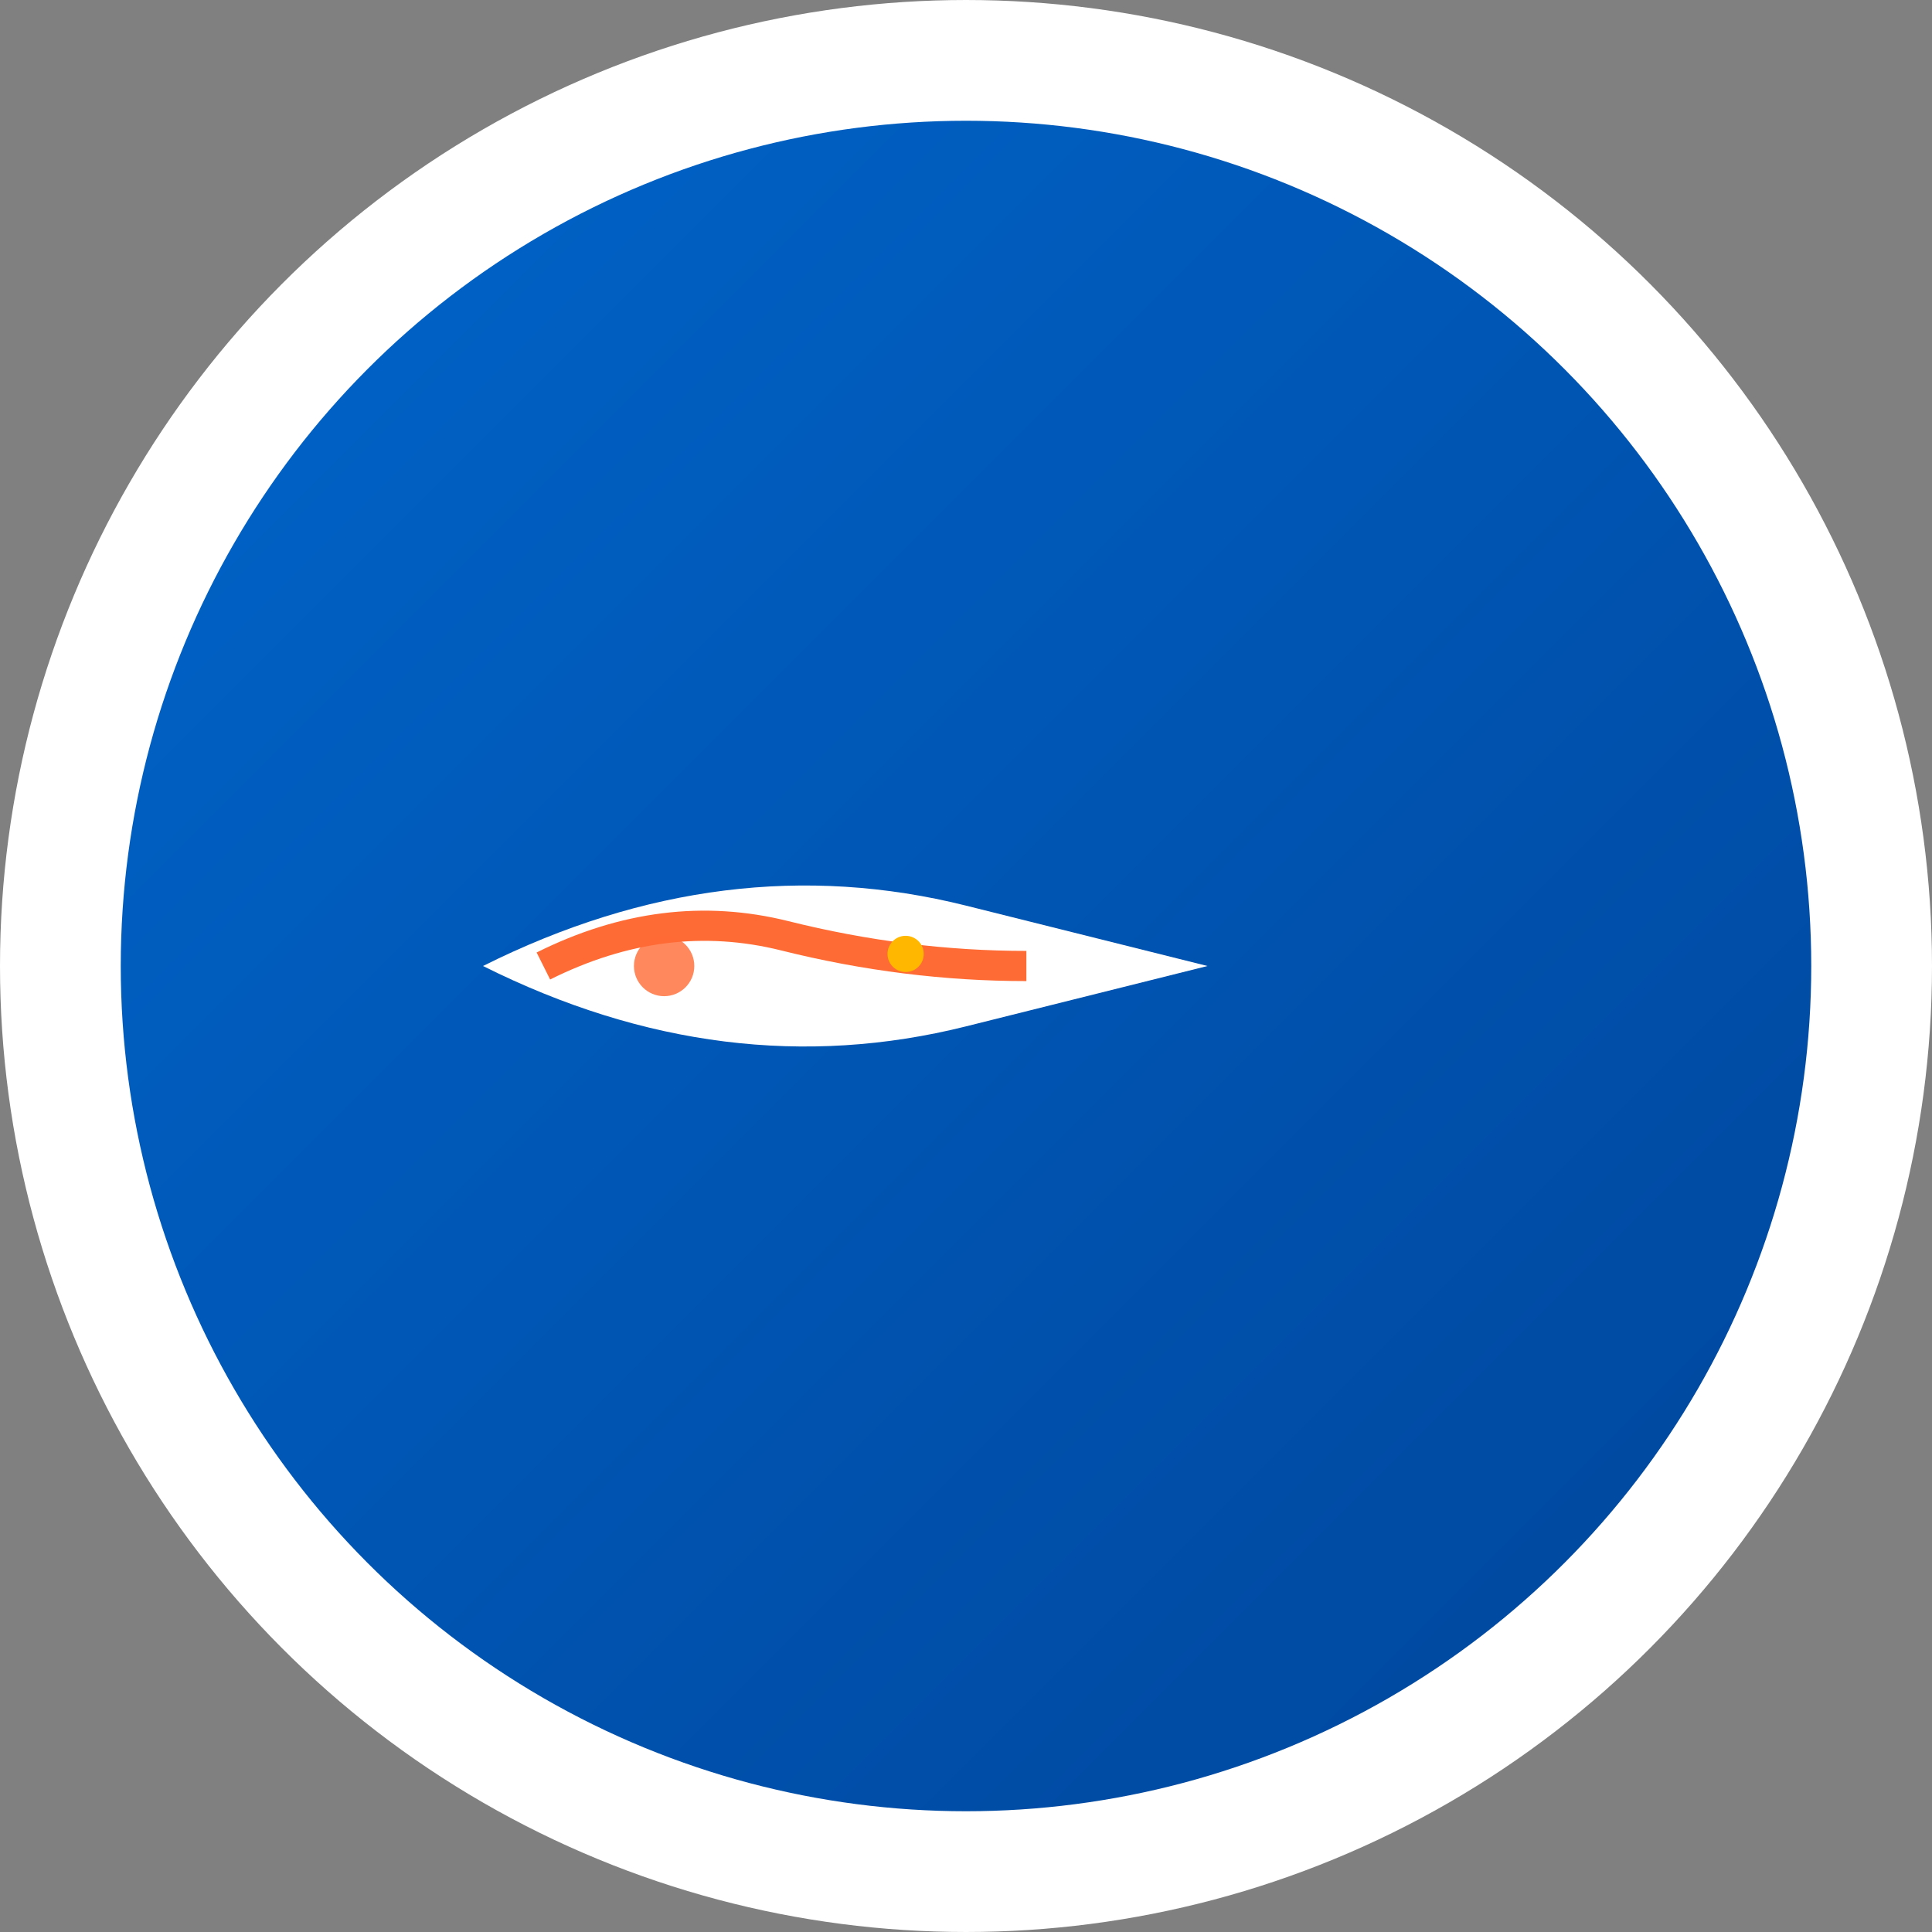 <svg viewBox="0 0 32 32" xmlns="http://www.w3.org/2000/svg">
  <rect x="0" y="0" width="32" height="32" fill="#808080" stroke="none"/>
  <defs>
    <linearGradient id="faviconGradient" x1="0%" y1="0%" x2="100%" y2="100%">
      <stop offset="0%" style="stop-color:#0066CC;stop-opacity:1" />
      <stop offset="100%" style="stop-color:#004499;stop-opacity:1" />
    </linearGradient>
  </defs>
  
  <!-- Background circle -->
  <circle cx="16" cy="16" r="15" fill="url(#faviconGradient)" stroke="#FFFFFF" stroke-width="2"/>
  
  <!-- Simplified wing symbol -->
  <g transform="translate(8, 12)">
    <path d="M0 4 Q4 2 8 3 Q10 3.5 12 4 Q10 4.5 8 5 Q4 6 0 4Z" fill="#FFFFFF"/>
    <path d="M1 4 Q3 3 5 3.5 Q7 4 9 4" stroke="#FF6B35" stroke-width="0.5" fill="none"/>
    <circle cx="3" cy="4" r="0.5" fill="#FF6B35" opacity="0.8"/>
    <circle cx="7" cy="3.8" r="0.3" fill="#FFB700"/>
  </g>
</svg>
